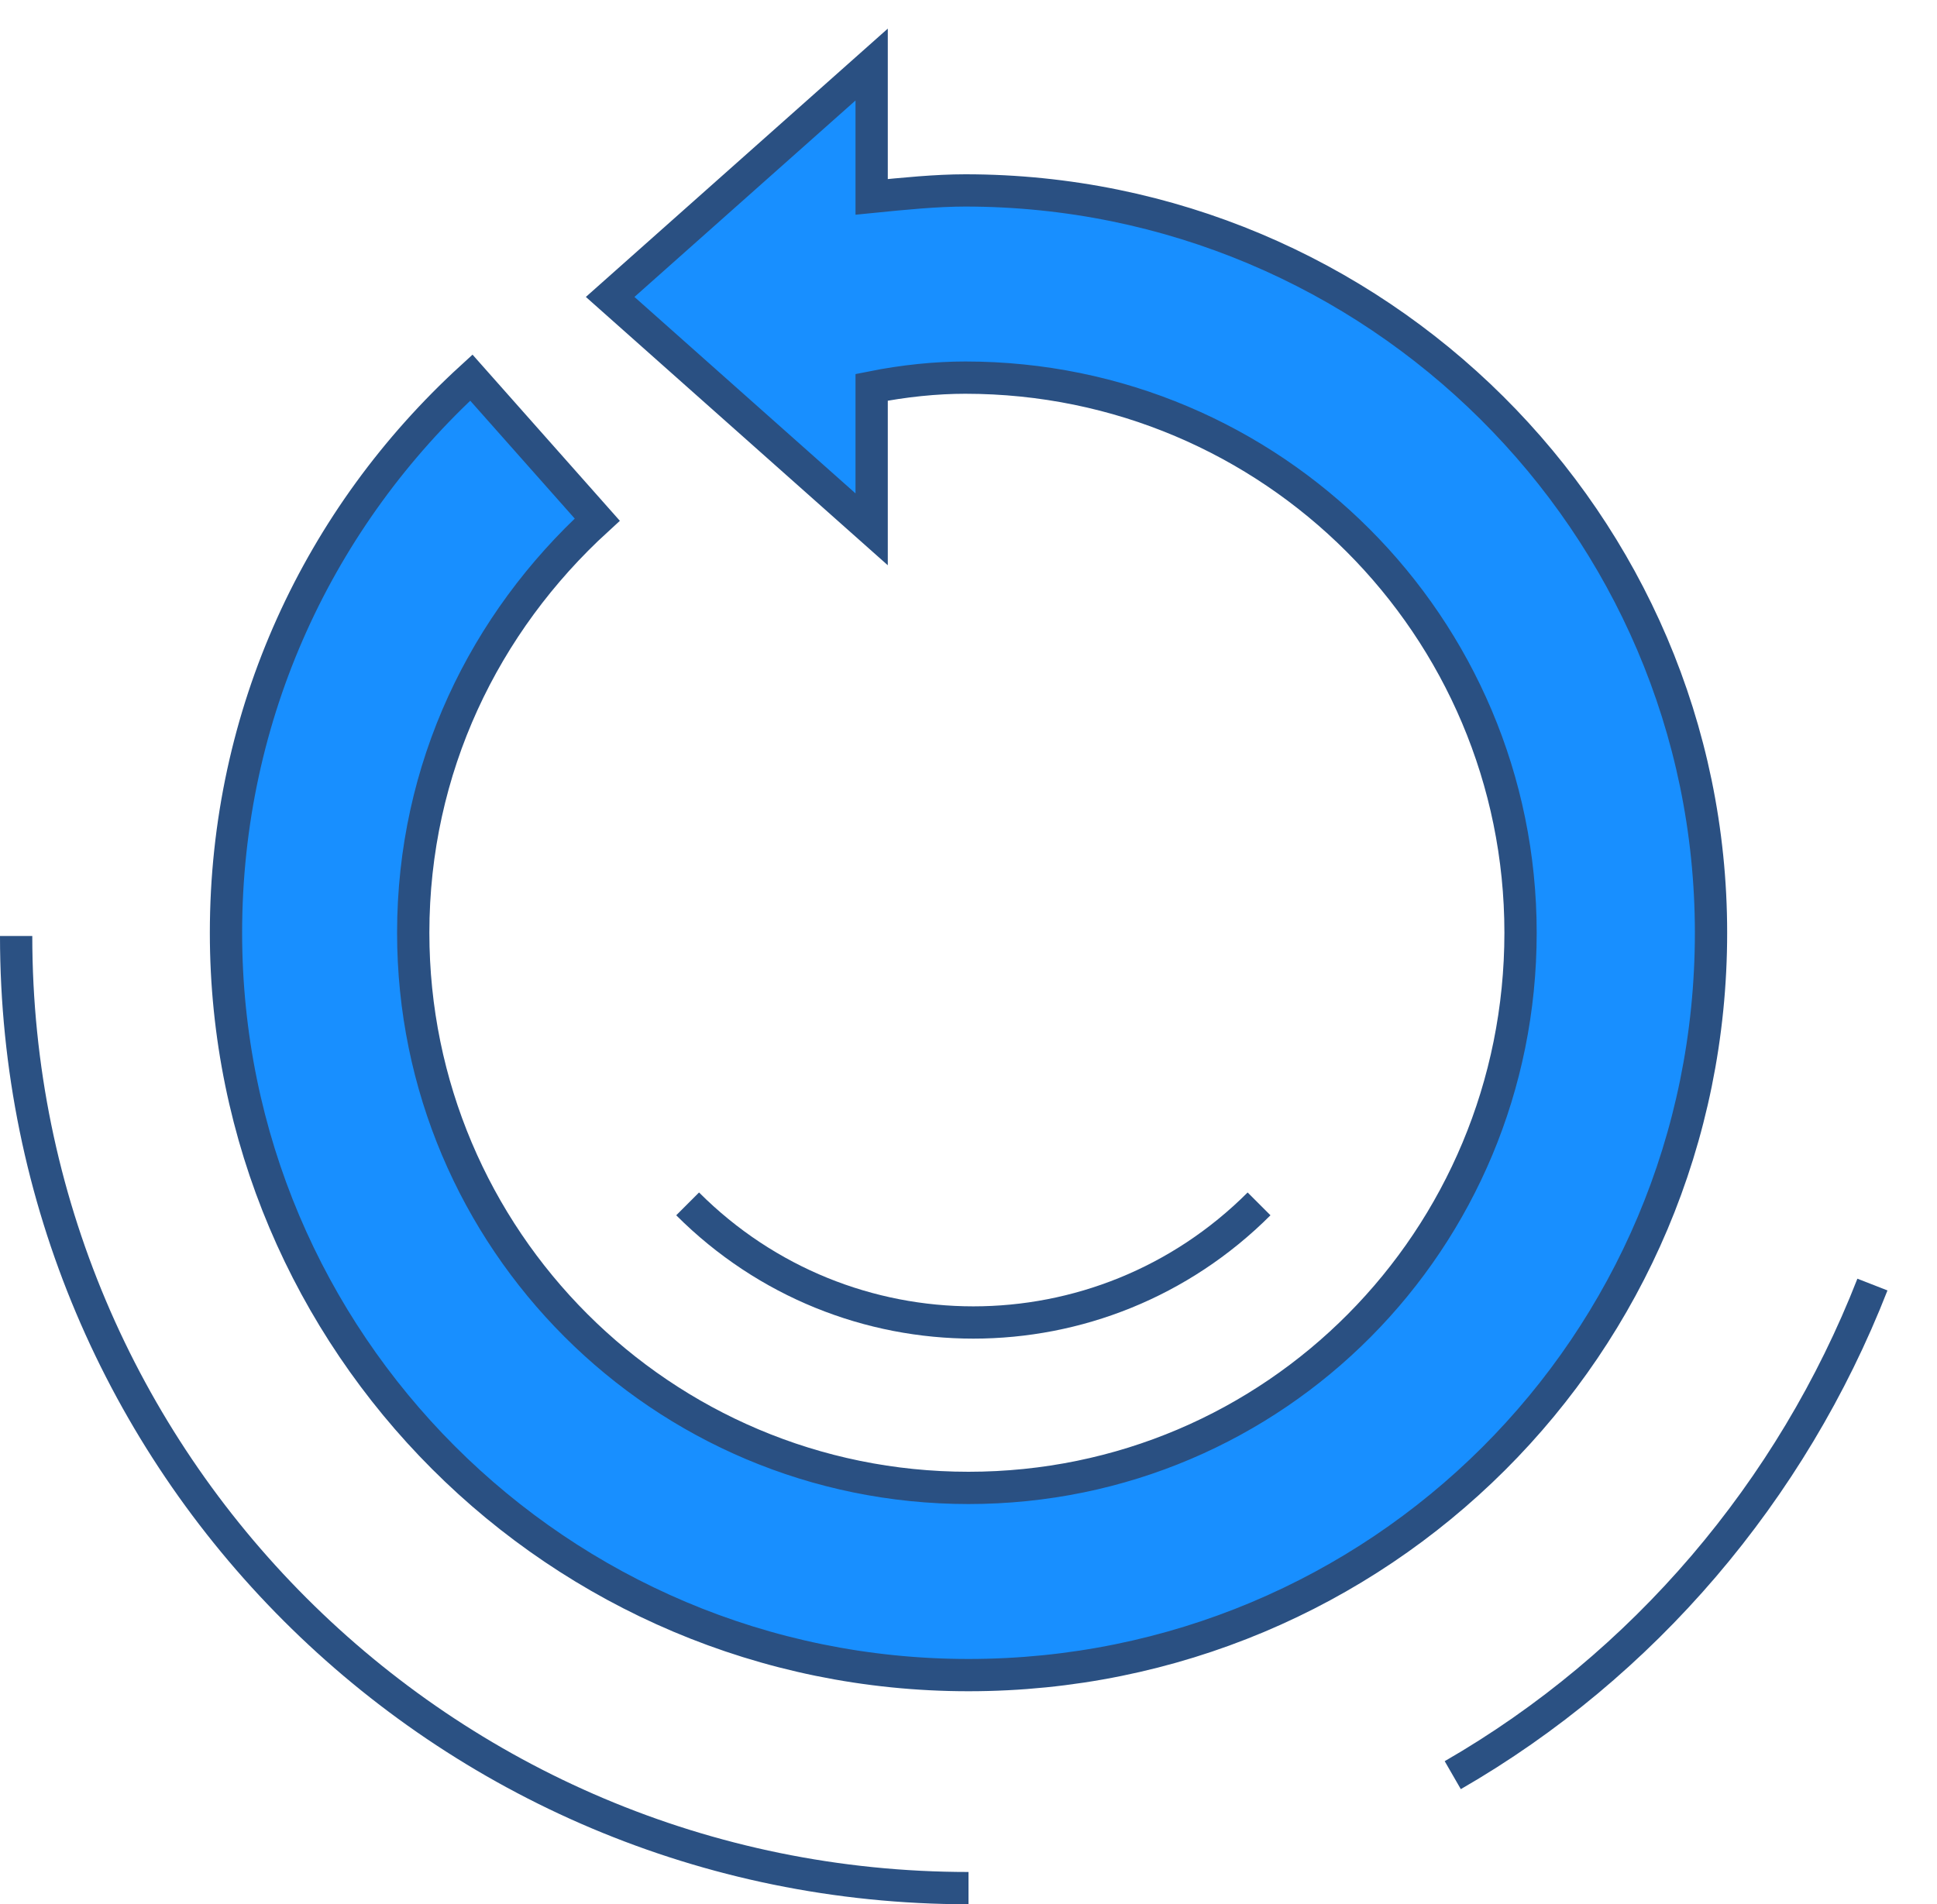 <?xml version="1.0" encoding="UTF-8"?>
<svg width="60px" height="59px" viewBox="0 0 60 59" version="1.1" xmlns="http://www.w3.org/2000/svg" xmlns:xlink="http://www.w3.org/1999/xlink">
    <title>24h_support</title>
    <g id="Page-1" stroke="none" stroke-width="1" fill="none" fill-rule="evenodd">
        <g id="24h_support" transform="translate(0.5, 0)">
            <path d="M52.5,28.9 C52.5,16.2 42.1,5.9 29.4,5.9 C28.5,5.9 27.5,6 26.5,6.1 L26.5,2 L18.4,9.2 L26.5,16.4 L26.5,12 C27.5,11.8 28.5,11.7 29.4,11.7 C38.9,11.7 46.6,19.4 46.6,28.9 C46.6,38.4 39,46.1 29.5,46.1 C20,46.1 12.3,38.4 12.3,28.9 C12.3,23.8 14.5,19.3 18,16.1 L14.1,11.7 C9.4,16 6.5,22.1 6.5,28.9 C6.5,41.6 16.8,51.9 29.5,51.9 C42.2,51.9 52.5,41.7 52.5,28.9 Z" id="Path" stroke="#2A5082" fill="#188FFF" fill-rule="nonzero"></path>
            <g id="Group">
                <path d="M29.5,58.5 C13.2,58.5 0,45.3 0,29" id="Path" stroke="#2B5183"></path>
                <path d="M34.9,0 C48.6,2.6 59,14.6 59,29" id="Path"></path>
                <path d="M38.5,37.3 C33.6,42.2 25.7,42.2 20.8,37.3" id="Path" stroke="#2B5183"></path>
                <path d="M57.5,39.8 C55,46.2 50.4,51.6 44.5,55" id="Path" stroke="#2B5183"></path>
            </g>
        </g>
    </g>
</svg>